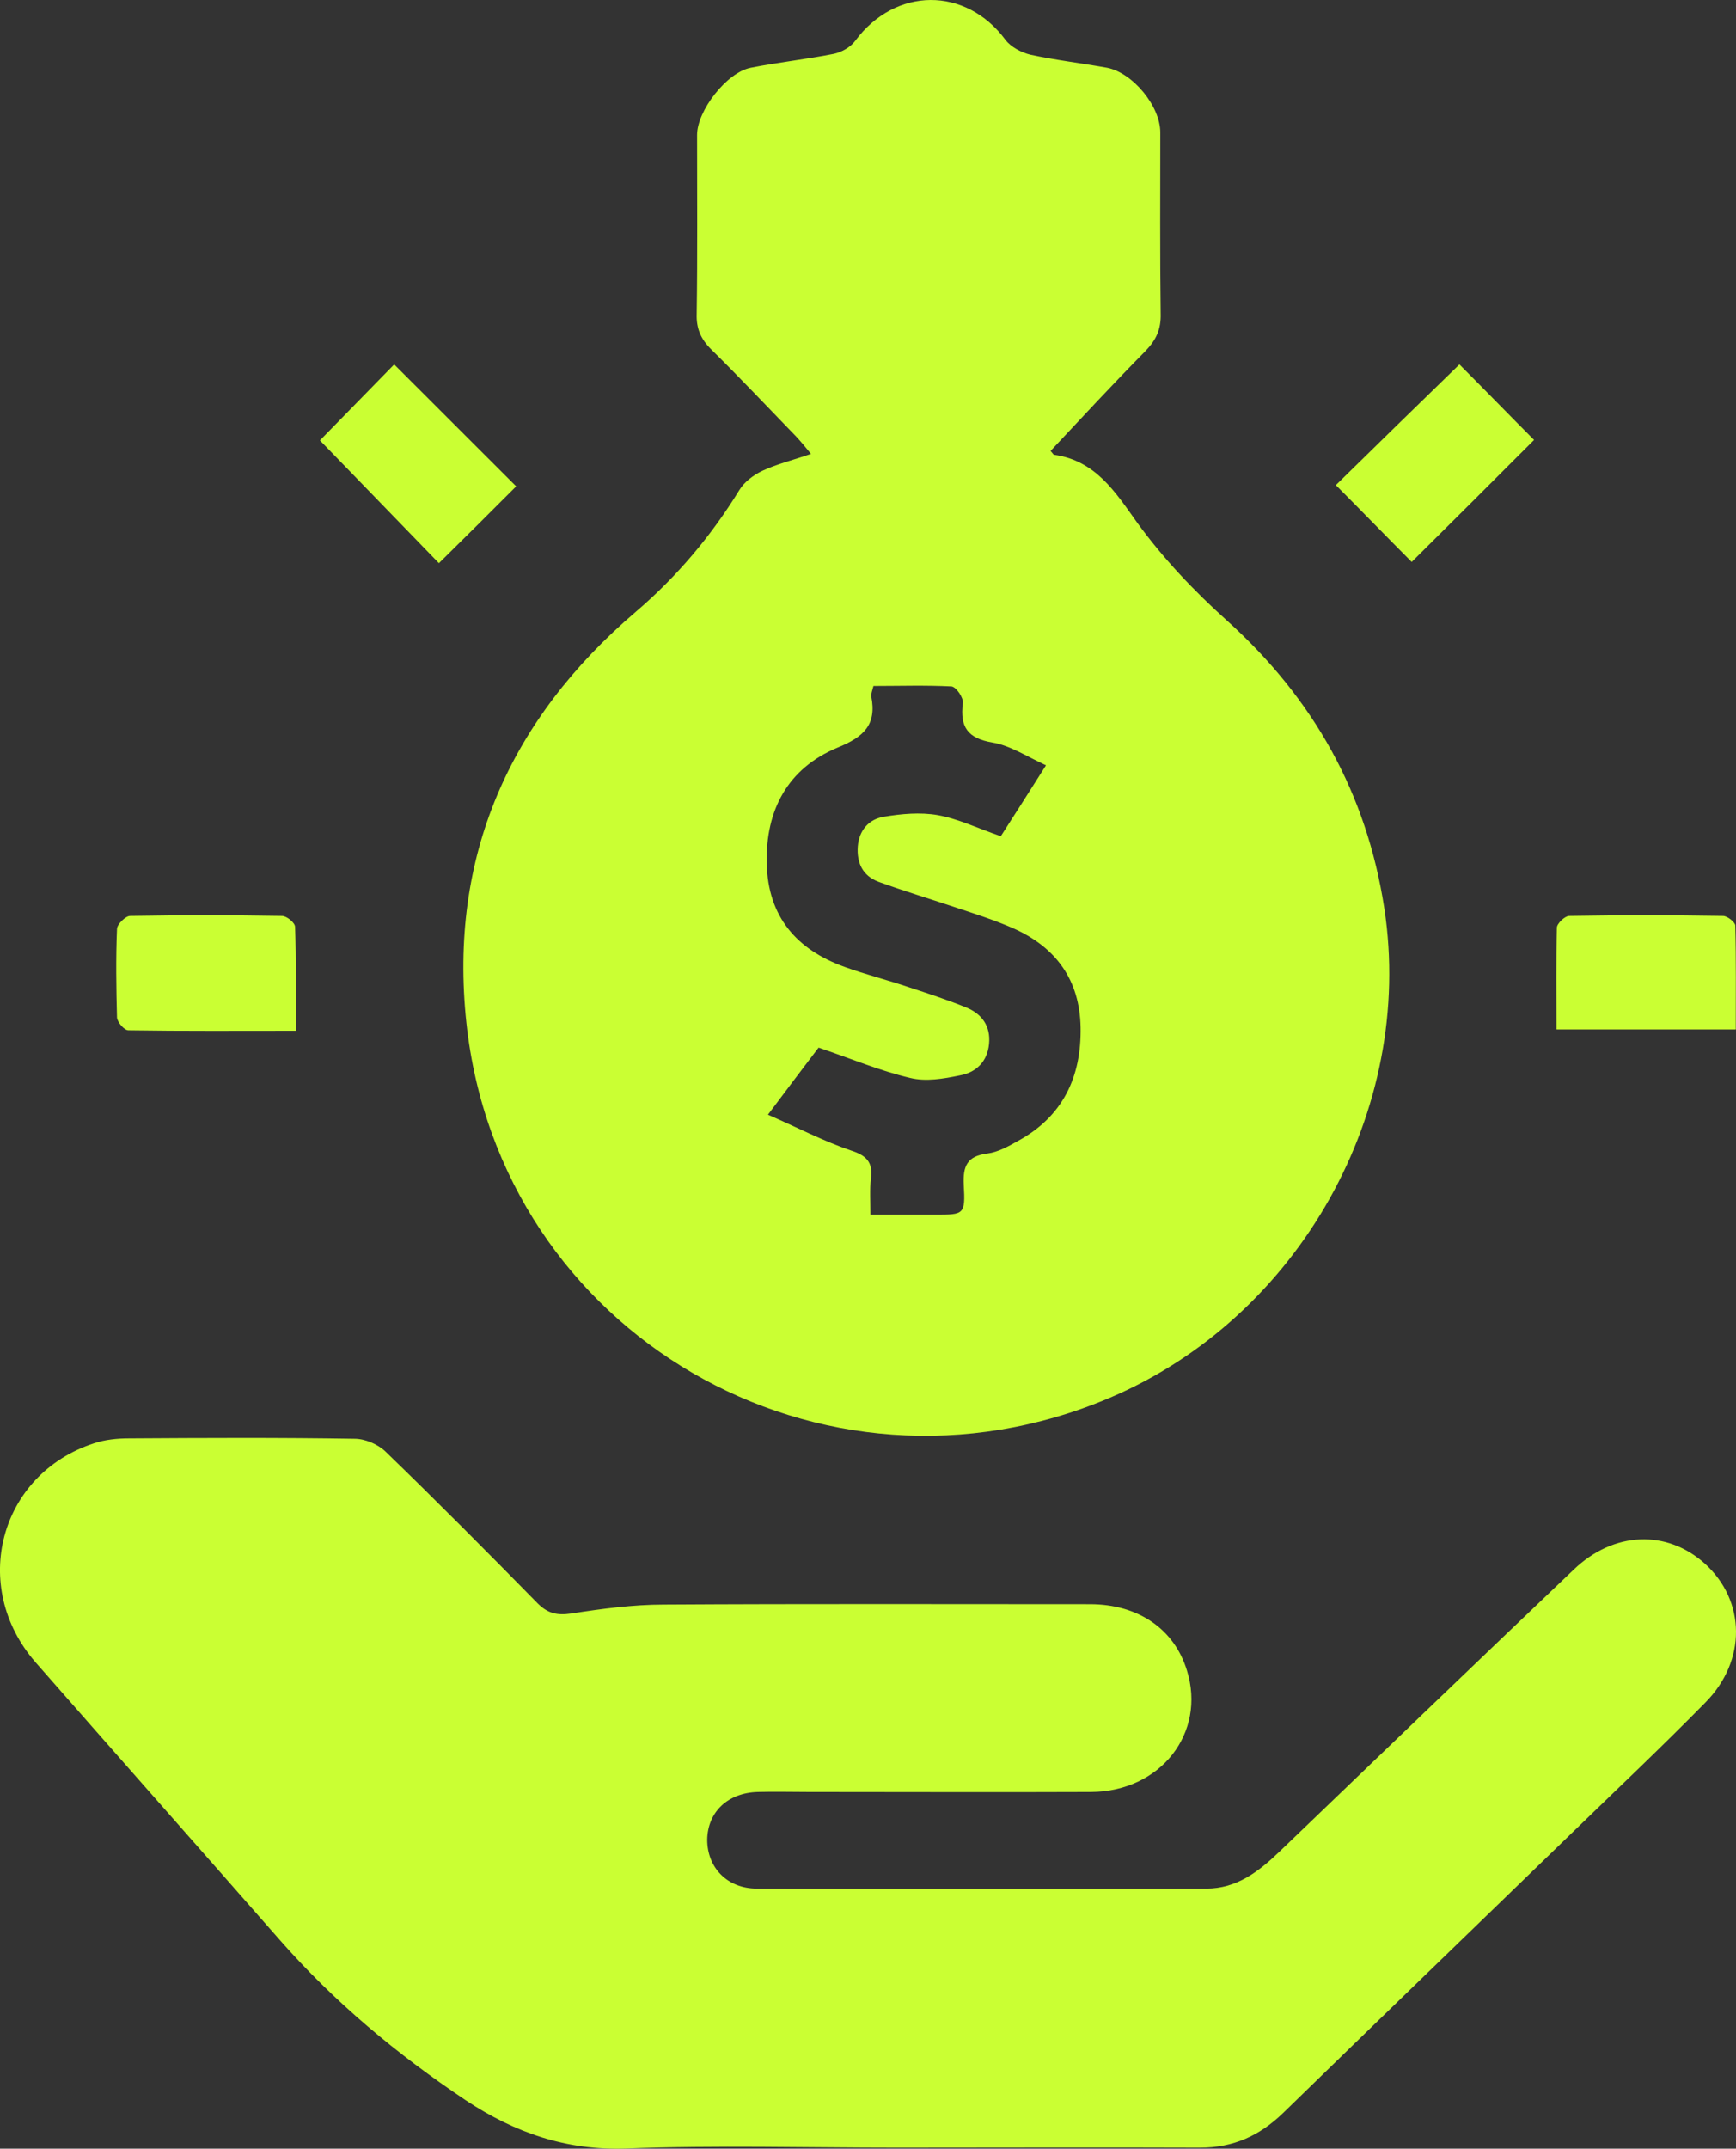 <svg width="22.628" height="28" viewBox="0 0 22.628 28" fill="none" xmlns="http://www.w3.org/2000/svg" xmlns:xlink="http://www.w3.org/1999/xlink">
	<rect x="0" y="0" width="22.628" height="28" fill="#333333" stroke="none"/>
	<desc>
			Created with Pixso.
	</desc>
	<defs/>
	<path id="Vector" d="M13.694 5.876C13.727 5.915 13.733 5.926 13.738 5.926C14.283 6.003 14.536 6.41 14.827 6.817C15.163 7.278 15.564 7.702 15.993 8.087C17.12 9.104 17.813 10.336 18.044 11.837C18.445 14.465 16.939 17.165 14.464 18.216C10.709 19.81 6.513 17.385 6.079 13.327C5.848 11.166 6.639 9.379 8.289 7.971C8.822 7.515 9.268 6.987 9.636 6.388C9.702 6.278 9.823 6.19 9.938 6.135C10.126 6.047 10.335 5.997 10.571 5.915C10.494 5.821 10.439 5.755 10.378 5.689C10.01 5.31 9.642 4.919 9.268 4.551C9.136 4.419 9.075 4.281 9.081 4.095C9.092 3.314 9.086 2.538 9.086 1.758C9.086 1.444 9.471 0.944 9.785 0.883C10.142 0.812 10.51 0.773 10.868 0.702C10.972 0.68 11.088 0.614 11.148 0.531C11.671 -0.172 12.589 -0.178 13.106 0.52C13.177 0.614 13.315 0.685 13.43 0.713C13.76 0.784 14.096 0.823 14.431 0.883C14.767 0.949 15.124 1.384 15.124 1.725C15.124 2.511 15.119 3.303 15.129 4.089C15.135 4.292 15.069 4.43 14.932 4.573C14.514 4.996 14.112 5.431 13.694 5.876ZM11.385 8.939C11.368 9.005 11.352 9.044 11.357 9.077C11.429 9.445 11.258 9.604 10.918 9.742C10.269 10.011 9.977 10.556 9.994 11.254C10.01 11.947 10.384 12.376 11.011 12.601C11.286 12.7 11.572 12.772 11.847 12.865C12.1 12.948 12.352 13.03 12.595 13.129C12.798 13.212 12.914 13.371 12.892 13.602C12.87 13.838 12.721 13.976 12.512 14.014C12.297 14.059 12.066 14.097 11.863 14.047C11.467 13.954 11.088 13.794 10.67 13.652C10.483 13.899 10.269 14.179 10.01 14.526C10.4 14.696 10.736 14.872 11.093 14.993C11.297 15.059 11.379 15.147 11.352 15.356C11.335 15.505 11.346 15.659 11.346 15.829C11.66 15.829 11.924 15.829 12.188 15.829C12.567 15.829 12.584 15.829 12.562 15.439C12.55 15.197 12.605 15.065 12.87 15.032C13.007 15.015 13.145 14.938 13.271 14.867C13.854 14.548 14.096 14.036 14.085 13.388C14.074 12.772 13.766 12.348 13.216 12.101C12.968 11.991 12.705 11.908 12.44 11.82C12.111 11.71 11.781 11.611 11.451 11.491C11.247 11.414 11.165 11.248 11.181 11.029C11.198 10.82 11.324 10.677 11.517 10.644C11.748 10.605 11.995 10.583 12.221 10.622C12.496 10.671 12.754 10.798 13.045 10.897C13.227 10.616 13.414 10.319 13.634 9.973C13.381 9.857 13.166 9.714 12.935 9.676C12.611 9.621 12.512 9.472 12.55 9.165C12.562 9.093 12.462 8.95 12.402 8.945C12.072 8.928 11.726 8.939 11.385 8.939Z" fill="#CAFF33" fill-opacity="1" fill-rule="nonzero"/>
	<path id="Vector" d="M11.682 27.987C10.511 27.987 9.334 27.954 8.163 27.998C7.376 28.026 6.706 27.789 6.073 27.371C5.177 26.772 4.357 26.09 3.643 25.276C2.587 24.072 1.52 22.868 0.464 21.663C-0.399 20.674 -0.009 19.211 1.223 18.809C1.366 18.76 1.531 18.744 1.68 18.744C2.658 18.738 3.643 18.733 4.622 18.749C4.759 18.749 4.924 18.82 5.023 18.914C5.694 19.563 6.354 20.228 7.008 20.894C7.14 21.026 7.261 21.053 7.448 21.026C7.844 20.965 8.25 20.91 8.652 20.91C10.505 20.899 12.352 20.905 14.206 20.905C14.838 20.905 15.306 21.229 15.471 21.768C15.724 22.582 15.13 23.346 14.222 23.352C12.996 23.357 11.764 23.352 10.538 23.352C10.318 23.352 10.098 23.346 9.878 23.352C9.482 23.363 9.224 23.616 9.218 23.973C9.218 24.336 9.477 24.611 9.867 24.611C11.819 24.616 13.771 24.616 15.724 24.611C16.12 24.611 16.405 24.391 16.68 24.127C17.956 22.901 19.232 21.674 20.513 20.454C21.035 19.953 21.728 19.931 22.223 20.377C22.756 20.861 22.768 21.641 22.229 22.186C21.662 22.763 21.085 23.308 20.513 23.863C19.248 25.089 17.983 26.31 16.724 27.536C16.416 27.833 16.076 27.987 15.641 27.987C14.321 27.982 13.002 27.987 11.682 27.987Z" fill="#CAFF33" fill-opacity="1" fill-rule="nonzero"/>
	<path id="Vector" d="M5.138 4.749C5.671 5.282 6.205 5.816 6.728 6.338C6.403 6.663 6.062 7.004 5.721 7.339C5.215 6.817 4.682 6.267 4.17 5.739C4.473 5.431 4.814 5.079 5.138 4.749Z" fill="#CAFF33" fill-opacity="1" fill-rule="nonzero"/>
	<path id="Vector" d="M19.023 4.749C19.347 5.073 19.683 5.42 19.996 5.733C19.474 6.256 18.929 6.8 18.401 7.323C18.082 7.004 17.747 6.657 17.412 6.322C17.934 5.81 18.473 5.282 19.023 4.749Z" fill="#CAFF33" fill-opacity="1" fill-rule="nonzero"/>
	<path id="Vector" d="M20.288 13.415C20.288 12.948 20.282 12.519 20.293 12.09C20.293 12.035 20.398 11.936 20.453 11.936C21.123 11.925 21.789 11.925 22.459 11.936C22.515 11.936 22.619 12.018 22.619 12.062C22.63 12.508 22.625 12.953 22.625 13.415C21.838 13.415 21.079 13.415 20.288 13.415Z" fill="#CAFF33" fill-opacity="1" fill-rule="nonzero"/>
	<path id="Vector" d="M3.857 13.432C3.098 13.432 2.389 13.437 1.674 13.426C1.619 13.426 1.531 13.322 1.525 13.261C1.515 12.876 1.509 12.491 1.525 12.106C1.525 12.046 1.636 11.936 1.696 11.936C2.356 11.925 3.016 11.925 3.676 11.936C3.736 11.936 3.846 12.024 3.846 12.079C3.862 12.508 3.857 12.948 3.857 13.432Z" fill="#CAFF33" fill-opacity="1" fill-rule="nonzero"/>
</svg>
